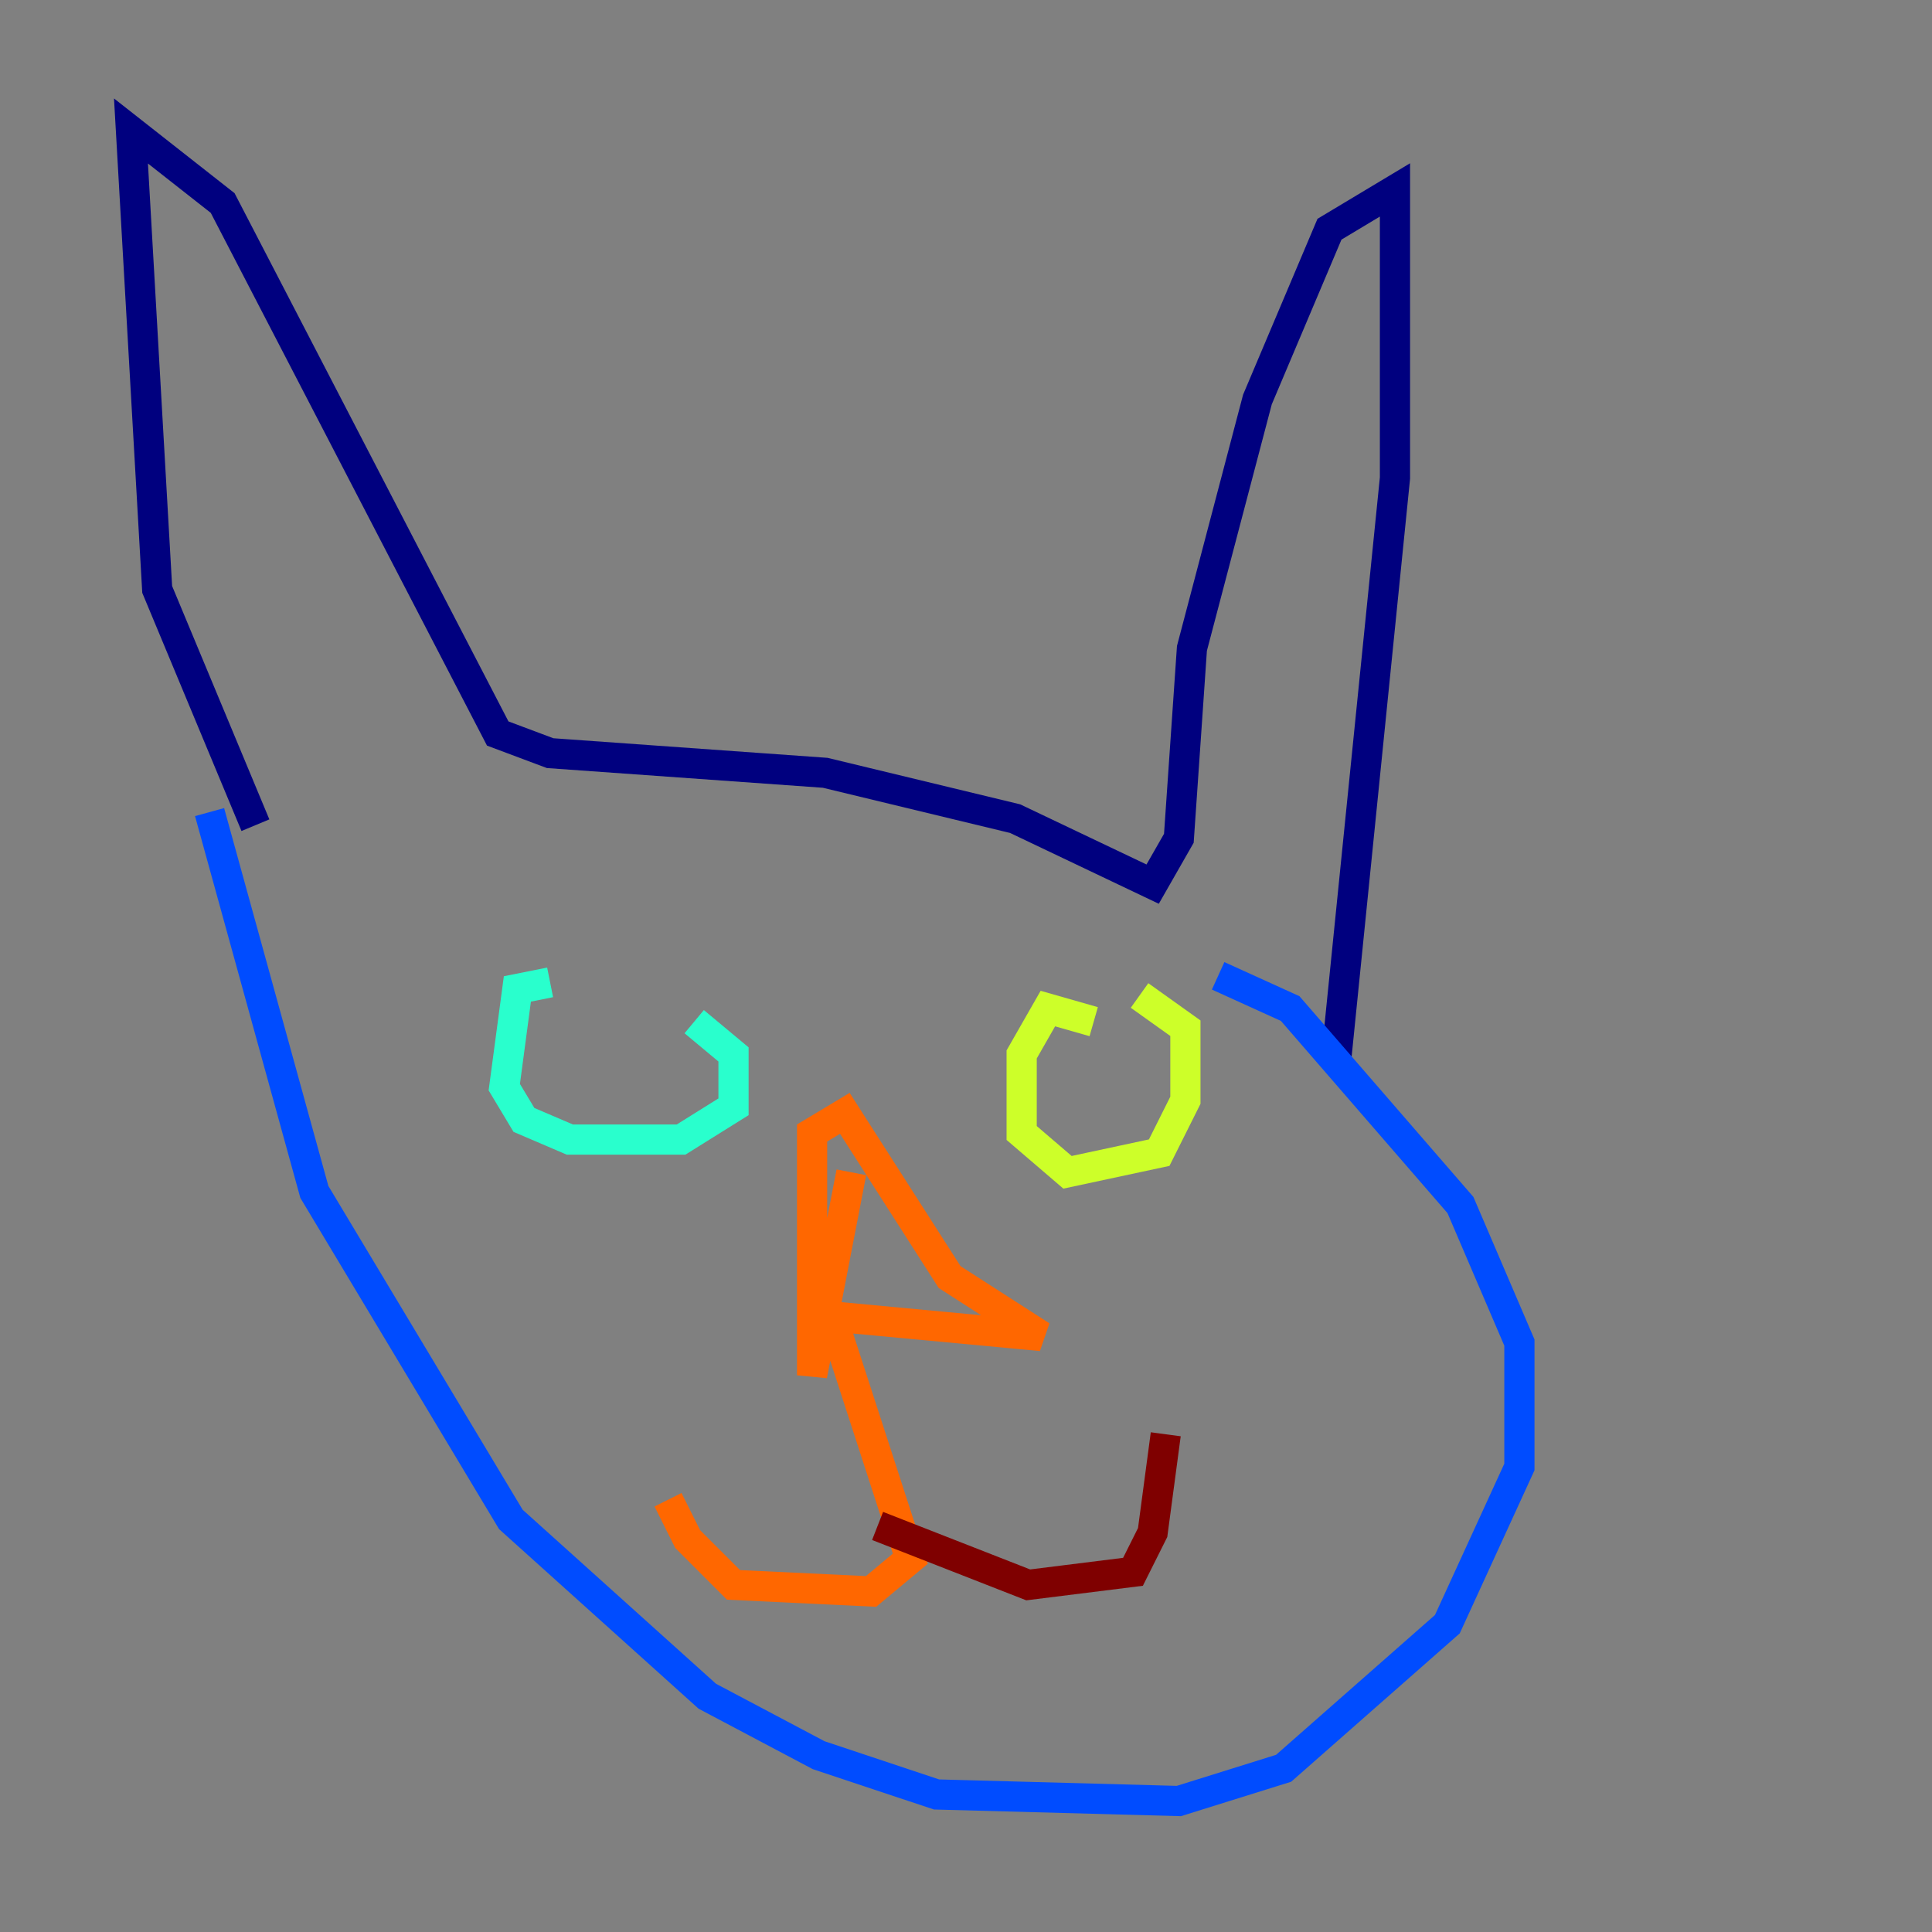 <?xml version="1.0" encoding="utf-8" ?>
<svg baseProfile="tiny" height="128" version="1.2" viewBox="0,0,128,128" width="128" xmlns="http://www.w3.org/2000/svg" xmlns:ev="http://www.w3.org/2001/xml-events" xmlns:xlink="http://www.w3.org/1999/xlink"><rect x="0" y="0" width="128" height="128" fill="#808080" stroke="none"/><defs /><polyline fill="none" points="16.922,54.671 10.414,39.051 8.678,8.678 14.752,13.451 32.976,48.597 36.447,49.898 54.671,51.2 67.254,54.237 76.366,58.576 78.102,55.539 78.969,42.956 83.308,26.468 88.081,15.186 92.42,12.583 92.42,31.675 88.515,70.291" stroke="#00007f" stroke-width="2" /><polyline fill="none" points="13.885,53.803 20.827,78.969 33.844,100.664 46.861,112.38 54.237,116.285 62.047,118.888 78.102,119.322 85.044,117.153 95.891,107.607 100.664,97.193 100.664,88.949 96.759,79.837 85.478,66.82 80.705,64.651" stroke="#004cff" stroke-width="2" /><polyline fill="none" points="36.447,65.085 34.278,65.519 33.41,72.027 34.712,74.197 37.749,75.498 45.125,75.498 48.597,73.329 48.597,69.858 45.993,67.688" stroke="#29ffcd" stroke-width="2" /><polyline fill="none" points="72.461,67.688 69.424,66.82 67.688,69.858 67.688,75.064 70.725,77.668 76.8,76.366 78.536,72.895 78.536,68.122 75.498,65.953" stroke="#cdff29" stroke-width="2" /><polyline fill="none" points="56.407,77.668 53.803,91.119 53.803,75.064 55.973,73.763 62.915,84.61 68.99,88.515 55.105,87.214 60.312,103.268 57.709,105.437 48.597,105.003 45.559,101.966 44.258,99.363" stroke="#ff6700" stroke-width="2" /><polyline fill="none" points="58.142,101.098 68.122,105.003 75.064,104.136 76.366,101.532 77.234,95.024" stroke="#7f0000" stroke-width="2" /></svg>